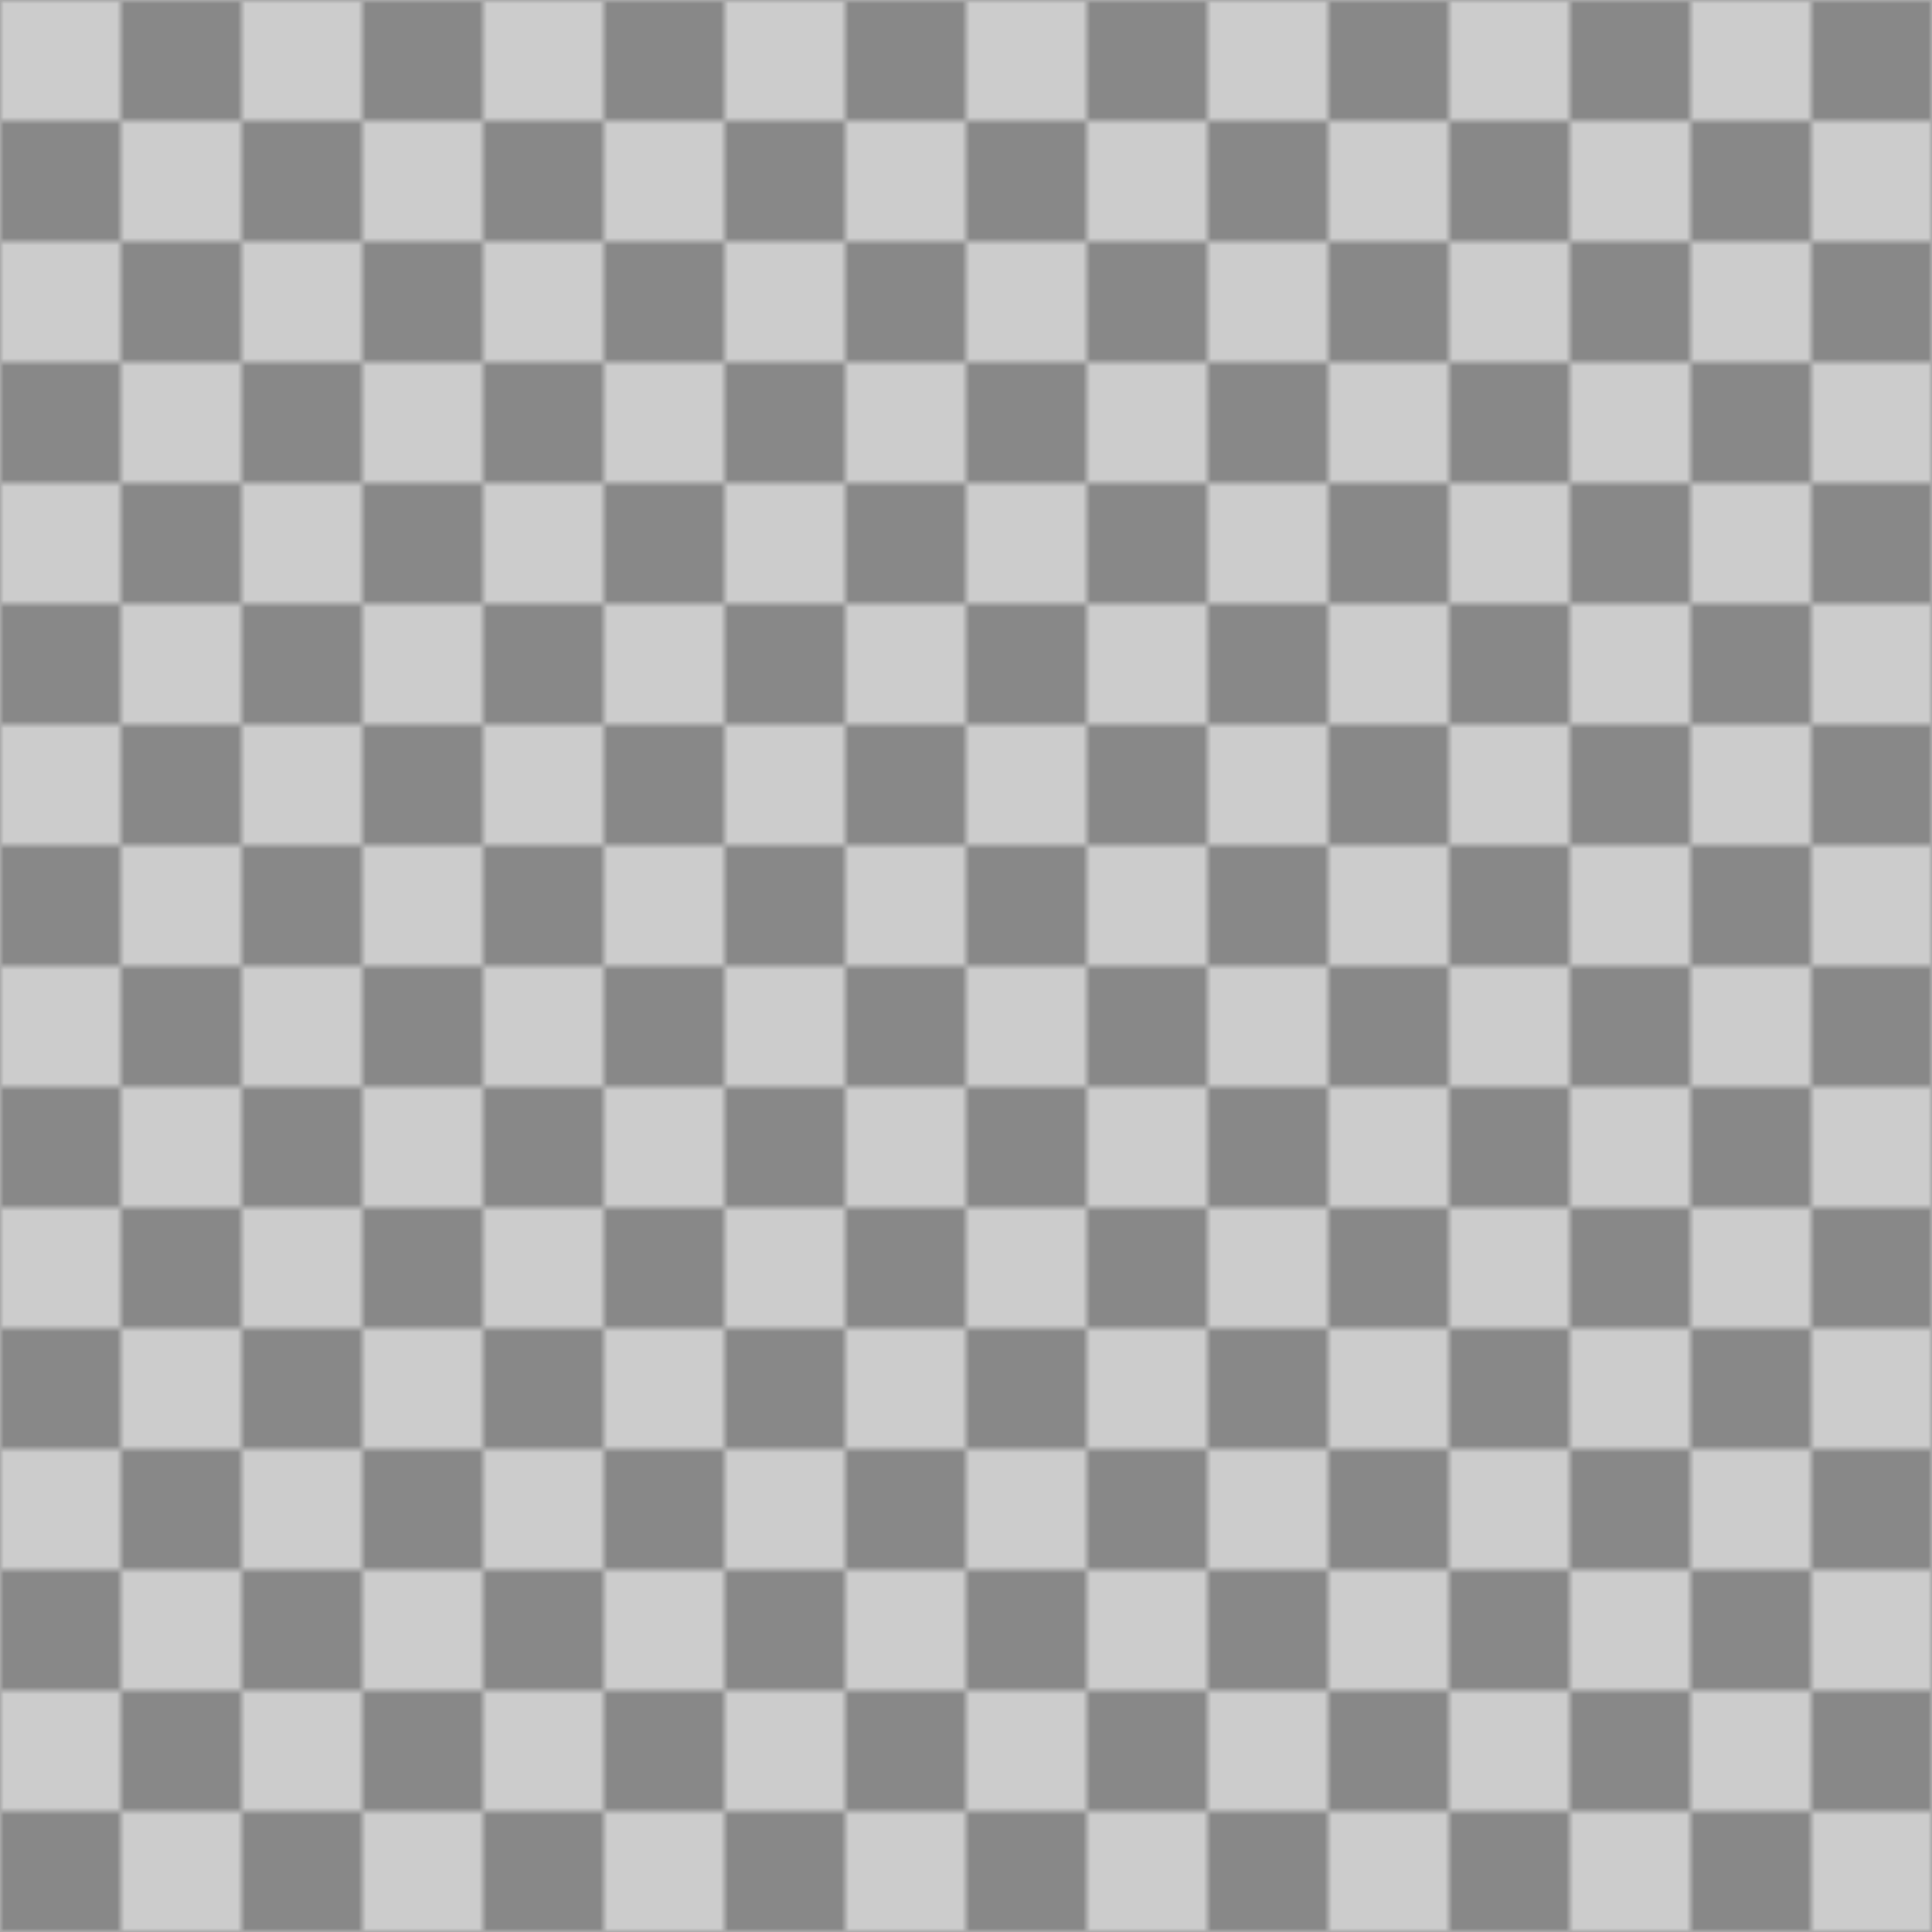 <svg xmlns="http://www.w3.org/2000/svg" xmlns:xlink="http://www.w3.org/1999/xlink" viewBox="0 0 256 256" preserveAspectRatio="xMidYMid" width="256" height="256" style="shape-rendering: auto; background: rgb(170, 170, 170);"><defs>
  <pattern id="pid-0.6590519274487807" x="0" y="0" width="128" height="128" patternUnits="userSpaceOnUse">
    <g transform="scale(0.5)"><path d="M -32 -32 L 0 -32 L 0 0 L -32 0 Z" fill="#cccccc">
  <animateTransform attributeName="transform" type="translate" values="0,0;0,-32;0,-32;-32,-32;-32,-32;-32,0;-32,0;0,0;0,0" keyTimes="0.000;0.125;0.250;0.375;0.500;0.625;0.750;0.875;1.000" dur="2s" repeatCount="indefinite"/>
</path><path d="M -32 0 L 0 0 L 0 32 L -32 32 Z" fill="#888888">
  <animateTransform attributeName="transform" type="translate" values="0,0;32,0;32,0;32,-32;32,-32;0,-32;0,-32;0,0;0,0" keyTimes="0.000;0.125;0.250;0.375;0.500;0.625;0.750;0.875;1.000" dur="2s" repeatCount="indefinite"/>
</path><path d="M -32 32 L 0 32 L 0 64 L -32 64 Z" fill="#cccccc">
  <animateTransform attributeName="transform" type="translate" values="0,0;0,-32;0,-32;-32,-32;-32,-32;-32,0;-32,0;0,0;0,0" keyTimes="0.000;0.125;0.250;0.375;0.500;0.625;0.750;0.875;1.000" dur="2s" repeatCount="indefinite"/>
</path><path d="M -32 64 L 0 64 L 0 96 L -32 96 Z" fill="#888888">
  <animateTransform attributeName="transform" type="translate" values="0,0;32,0;32,0;32,-32;32,-32;0,-32;0,-32;0,0;0,0" keyTimes="0.000;0.125;0.250;0.375;0.500;0.625;0.750;0.875;1.000" dur="2s" repeatCount="indefinite"/>
</path><path d="M -32 96 L 0 96 L 0 128 L -32 128 Z" fill="#cccccc">
  <animateTransform attributeName="transform" type="translate" values="0,0;0,-32;0,-32;-32,-32;-32,-32;-32,0;-32,0;0,0;0,0" keyTimes="0.000;0.125;0.250;0.375;0.500;0.625;0.750;0.875;1.000" dur="2s" repeatCount="indefinite"/>
</path><path d="M -32 128 L 0 128 L 0 160 L -32 160 Z" fill="#888888">
  <animateTransform attributeName="transform" type="translate" values="0,0;32,0;32,0;32,-32;32,-32;0,-32;0,-32;0,0;0,0" keyTimes="0.000;0.125;0.250;0.375;0.500;0.625;0.750;0.875;1.000" dur="2s" repeatCount="indefinite"/>
</path><path d="M -32 160 L 0 160 L 0 192 L -32 192 Z" fill="#cccccc">
  <animateTransform attributeName="transform" type="translate" values="0,0;0,-32;0,-32;-32,-32;-32,-32;-32,0;-32,0;0,0;0,0" keyTimes="0.000;0.125;0.250;0.375;0.500;0.625;0.750;0.875;1.000" dur="2s" repeatCount="indefinite"/>
</path><path d="M -32 192 L 0 192 L 0 224 L -32 224 Z" fill="#888888">
  <animateTransform attributeName="transform" type="translate" values="0,0;32,0;32,0;32,-32;32,-32;0,-32;0,-32;0,0;0,0" keyTimes="0.000;0.125;0.250;0.375;0.500;0.625;0.750;0.875;1.000" dur="2s" repeatCount="indefinite"/>
</path><path d="M -32 224 L 0 224 L 0 256 L -32 256 Z" fill="#cccccc">
  <animateTransform attributeName="transform" type="translate" values="0,0;0,-32;0,-32;-32,-32;-32,-32;-32,0;-32,0;0,0;0,0" keyTimes="0.000;0.125;0.250;0.375;0.500;0.625;0.750;0.875;1.000" dur="2s" repeatCount="indefinite"/>
</path><path d="M -32 256 L 0 256 L 0 288 L -32 288 Z" fill="#888888">
  <animateTransform attributeName="transform" type="translate" values="0,0;32,0;32,0;32,-32;32,-32;0,-32;0,-32;0,0;0,0" keyTimes="0.000;0.125;0.250;0.375;0.500;0.625;0.750;0.875;1.000" dur="2s" repeatCount="indefinite"/>
</path><path d="M 0 -32 L 32 -32 L 32 0 L 0 0 Z" fill="#888888">
  <animateTransform attributeName="transform" type="translate" values="0,0;-32,0;-32,0;-32,32;-32,32;0,32;0,32;0,0;0,0" keyTimes="0.000;0.125;0.250;0.375;0.500;0.625;0.750;0.875;1.000" dur="2s" repeatCount="indefinite"/>
</path><path d="M 0 0 L 32 0 L 32 32 L 0 32 Z" fill="#cccccc">
  <animateTransform attributeName="transform" type="translate" values="0,0;0,32;0,32;32,32;32,32;32,0;32,0;0,0;0,0" keyTimes="0.000;0.125;0.250;0.375;0.500;0.625;0.750;0.875;1.000" dur="2s" repeatCount="indefinite"/>
</path><path d="M 0 32 L 32 32 L 32 64 L 0 64 Z" fill="#888888">
  <animateTransform attributeName="transform" type="translate" values="0,0;-32,0;-32,0;-32,32;-32,32;0,32;0,32;0,0;0,0" keyTimes="0.000;0.125;0.250;0.375;0.500;0.625;0.750;0.875;1.000" dur="2s" repeatCount="indefinite"/>
</path><path d="M 0 64 L 32 64 L 32 96 L 0 96 Z" fill="#cccccc">
  <animateTransform attributeName="transform" type="translate" values="0,0;0,32;0,32;32,32;32,32;32,0;32,0;0,0;0,0" keyTimes="0.000;0.125;0.250;0.375;0.500;0.625;0.750;0.875;1.000" dur="2s" repeatCount="indefinite"/>
</path><path d="M 0 96 L 32 96 L 32 128 L 0 128 Z" fill="#888888">
  <animateTransform attributeName="transform" type="translate" values="0,0;-32,0;-32,0;-32,32;-32,32;0,32;0,32;0,0;0,0" keyTimes="0.000;0.125;0.250;0.375;0.500;0.625;0.750;0.875;1.000" dur="2s" repeatCount="indefinite"/>
</path><path d="M 0 128 L 32 128 L 32 160 L 0 160 Z" fill="#cccccc">
  <animateTransform attributeName="transform" type="translate" values="0,0;0,32;0,32;32,32;32,32;32,0;32,0;0,0;0,0" keyTimes="0.000;0.125;0.250;0.375;0.500;0.625;0.750;0.875;1.000" dur="2s" repeatCount="indefinite"/>
</path><path d="M 0 160 L 32 160 L 32 192 L 0 192 Z" fill="#888888">
  <animateTransform attributeName="transform" type="translate" values="0,0;-32,0;-32,0;-32,32;-32,32;0,32;0,32;0,0;0,0" keyTimes="0.000;0.125;0.250;0.375;0.500;0.625;0.750;0.875;1.000" dur="2s" repeatCount="indefinite"/>
</path><path d="M 0 192 L 32 192 L 32 224 L 0 224 Z" fill="#cccccc">
  <animateTransform attributeName="transform" type="translate" values="0,0;0,32;0,32;32,32;32,32;32,0;32,0;0,0;0,0" keyTimes="0.000;0.125;0.250;0.375;0.500;0.625;0.750;0.875;1.000" dur="2s" repeatCount="indefinite"/>
</path><path d="M 0 224 L 32 224 L 32 256 L 0 256 Z" fill="#888888">
  <animateTransform attributeName="transform" type="translate" values="0,0;-32,0;-32,0;-32,32;-32,32;0,32;0,32;0,0;0,0" keyTimes="0.000;0.125;0.250;0.375;0.500;0.625;0.750;0.875;1.000" dur="2s" repeatCount="indefinite"/>
</path><path d="M 0 256 L 32 256 L 32 288 L 0 288 Z" fill="#cccccc">
  <animateTransform attributeName="transform" type="translate" values="0,0;0,32;0,32;32,32;32,32;32,0;32,0;0,0;0,0" keyTimes="0.000;0.125;0.250;0.375;0.500;0.625;0.750;0.875;1.000" dur="2s" repeatCount="indefinite"/>
</path><path d="M 32 -32 L 64 -32 L 64 0 L 32 0 Z" fill="#cccccc">
  <animateTransform attributeName="transform" type="translate" values="0,0;0,-32;0,-32;-32,-32;-32,-32;-32,0;-32,0;0,0;0,0" keyTimes="0.000;0.125;0.250;0.375;0.500;0.625;0.750;0.875;1.000" dur="2s" repeatCount="indefinite"/>
</path><path d="M 32 0 L 64 0 L 64 32 L 32 32 Z" fill="#888888">
  <animateTransform attributeName="transform" type="translate" values="0,0;32,0;32,0;32,-32;32,-32;0,-32;0,-32;0,0;0,0" keyTimes="0.000;0.125;0.250;0.375;0.500;0.625;0.750;0.875;1.000" dur="2s" repeatCount="indefinite"/>
</path><path d="M 32 32 L 64 32 L 64 64 L 32 64 Z" fill="#cccccc">
  <animateTransform attributeName="transform" type="translate" values="0,0;0,-32;0,-32;-32,-32;-32,-32;-32,0;-32,0;0,0;0,0" keyTimes="0.000;0.125;0.250;0.375;0.500;0.625;0.750;0.875;1.000" dur="2s" repeatCount="indefinite"/>
</path><path d="M 32 64 L 64 64 L 64 96 L 32 96 Z" fill="#888888">
  <animateTransform attributeName="transform" type="translate" values="0,0;32,0;32,0;32,-32;32,-32;0,-32;0,-32;0,0;0,0" keyTimes="0.000;0.125;0.250;0.375;0.500;0.625;0.750;0.875;1.000" dur="2s" repeatCount="indefinite"/>
</path><path d="M 32 96 L 64 96 L 64 128 L 32 128 Z" fill="#cccccc">
  <animateTransform attributeName="transform" type="translate" values="0,0;0,-32;0,-32;-32,-32;-32,-32;-32,0;-32,0;0,0;0,0" keyTimes="0.000;0.125;0.250;0.375;0.500;0.625;0.750;0.875;1.000" dur="2s" repeatCount="indefinite"/>
</path><path d="M 32 128 L 64 128 L 64 160 L 32 160 Z" fill="#888888">
  <animateTransform attributeName="transform" type="translate" values="0,0;32,0;32,0;32,-32;32,-32;0,-32;0,-32;0,0;0,0" keyTimes="0.000;0.125;0.250;0.375;0.500;0.625;0.750;0.875;1.000" dur="2s" repeatCount="indefinite"/>
</path><path d="M 32 160 L 64 160 L 64 192 L 32 192 Z" fill="#cccccc">
  <animateTransform attributeName="transform" type="translate" values="0,0;0,-32;0,-32;-32,-32;-32,-32;-32,0;-32,0;0,0;0,0" keyTimes="0.000;0.125;0.250;0.375;0.500;0.625;0.750;0.875;1.000" dur="2s" repeatCount="indefinite"/>
</path><path d="M 32 192 L 64 192 L 64 224 L 32 224 Z" fill="#888888">
  <animateTransform attributeName="transform" type="translate" values="0,0;32,0;32,0;32,-32;32,-32;0,-32;0,-32;0,0;0,0" keyTimes="0.000;0.125;0.250;0.375;0.500;0.625;0.750;0.875;1.000" dur="2s" repeatCount="indefinite"/>
</path><path d="M 32 224 L 64 224 L 64 256 L 32 256 Z" fill="#cccccc">
  <animateTransform attributeName="transform" type="translate" values="0,0;0,-32;0,-32;-32,-32;-32,-32;-32,0;-32,0;0,0;0,0" keyTimes="0.000;0.125;0.250;0.375;0.500;0.625;0.750;0.875;1.000" dur="2s" repeatCount="indefinite"/>
</path><path d="M 32 256 L 64 256 L 64 288 L 32 288 Z" fill="#888888">
  <animateTransform attributeName="transform" type="translate" values="0,0;32,0;32,0;32,-32;32,-32;0,-32;0,-32;0,0;0,0" keyTimes="0.000;0.125;0.250;0.375;0.500;0.625;0.750;0.875;1.000" dur="2s" repeatCount="indefinite"/>
</path><path d="M 64 -32 L 96 -32 L 96 0 L 64 0 Z" fill="#888888">
  <animateTransform attributeName="transform" type="translate" values="0,0;-32,0;-32,0;-32,32;-32,32;0,32;0,32;0,0;0,0" keyTimes="0.000;0.125;0.250;0.375;0.500;0.625;0.750;0.875;1.000" dur="2s" repeatCount="indefinite"/>
</path><path d="M 64 0 L 96 0 L 96 32 L 64 32 Z" fill="#cccccc">
  <animateTransform attributeName="transform" type="translate" values="0,0;0,32;0,32;32,32;32,32;32,0;32,0;0,0;0,0" keyTimes="0.000;0.125;0.250;0.375;0.500;0.625;0.750;0.875;1.000" dur="2s" repeatCount="indefinite"/>
</path><path d="M 64 32 L 96 32 L 96 64 L 64 64 Z" fill="#888888">
  <animateTransform attributeName="transform" type="translate" values="0,0;-32,0;-32,0;-32,32;-32,32;0,32;0,32;0,0;0,0" keyTimes="0.000;0.125;0.250;0.375;0.500;0.625;0.750;0.875;1.000" dur="2s" repeatCount="indefinite"/>
</path><path d="M 64 64 L 96 64 L 96 96 L 64 96 Z" fill="#cccccc">
  <animateTransform attributeName="transform" type="translate" values="0,0;0,32;0,32;32,32;32,32;32,0;32,0;0,0;0,0" keyTimes="0.000;0.125;0.250;0.375;0.500;0.625;0.750;0.875;1.000" dur="2s" repeatCount="indefinite"/>
</path><path d="M 64 96 L 96 96 L 96 128 L 64 128 Z" fill="#888888">
  <animateTransform attributeName="transform" type="translate" values="0,0;-32,0;-32,0;-32,32;-32,32;0,32;0,32;0,0;0,0" keyTimes="0.000;0.125;0.250;0.375;0.500;0.625;0.750;0.875;1.000" dur="2s" repeatCount="indefinite"/>
</path><path d="M 64 128 L 96 128 L 96 160 L 64 160 Z" fill="#cccccc">
  <animateTransform attributeName="transform" type="translate" values="0,0;0,32;0,32;32,32;32,32;32,0;32,0;0,0;0,0" keyTimes="0.000;0.125;0.250;0.375;0.500;0.625;0.750;0.875;1.000" dur="2s" repeatCount="indefinite"/>
</path><path d="M 64 160 L 96 160 L 96 192 L 64 192 Z" fill="#888888">
  <animateTransform attributeName="transform" type="translate" values="0,0;-32,0;-32,0;-32,32;-32,32;0,32;0,32;0,0;0,0" keyTimes="0.000;0.125;0.250;0.375;0.500;0.625;0.750;0.875;1.000" dur="2s" repeatCount="indefinite"/>
</path><path d="M 64 192 L 96 192 L 96 224 L 64 224 Z" fill="#cccccc">
  <animateTransform attributeName="transform" type="translate" values="0,0;0,32;0,32;32,32;32,32;32,0;32,0;0,0;0,0" keyTimes="0.000;0.125;0.250;0.375;0.500;0.625;0.750;0.875;1.000" dur="2s" repeatCount="indefinite"/>
</path><path d="M 64 224 L 96 224 L 96 256 L 64 256 Z" fill="#888888">
  <animateTransform attributeName="transform" type="translate" values="0,0;-32,0;-32,0;-32,32;-32,32;0,32;0,32;0,0;0,0" keyTimes="0.000;0.125;0.250;0.375;0.500;0.625;0.750;0.875;1.000" dur="2s" repeatCount="indefinite"/>
</path><path d="M 64 256 L 96 256 L 96 288 L 64 288 Z" fill="#cccccc">
  <animateTransform attributeName="transform" type="translate" values="0,0;0,32;0,32;32,32;32,32;32,0;32,0;0,0;0,0" keyTimes="0.000;0.125;0.250;0.375;0.500;0.625;0.750;0.875;1.000" dur="2s" repeatCount="indefinite"/>
</path><path d="M 96 -32 L 128 -32 L 128 0 L 96 0 Z" fill="#cccccc">
  <animateTransform attributeName="transform" type="translate" values="0,0;0,-32;0,-32;-32,-32;-32,-32;-32,0;-32,0;0,0;0,0" keyTimes="0.000;0.125;0.250;0.375;0.500;0.625;0.750;0.875;1.000" dur="2s" repeatCount="indefinite"/>
</path><path d="M 96 0 L 128 0 L 128 32 L 96 32 Z" fill="#888888">
  <animateTransform attributeName="transform" type="translate" values="0,0;32,0;32,0;32,-32;32,-32;0,-32;0,-32;0,0;0,0" keyTimes="0.000;0.125;0.250;0.375;0.500;0.625;0.750;0.875;1.000" dur="2s" repeatCount="indefinite"/>
</path><path d="M 96 32 L 128 32 L 128 64 L 96 64 Z" fill="#cccccc">
  <animateTransform attributeName="transform" type="translate" values="0,0;0,-32;0,-32;-32,-32;-32,-32;-32,0;-32,0;0,0;0,0" keyTimes="0.000;0.125;0.250;0.375;0.500;0.625;0.750;0.875;1.000" dur="2s" repeatCount="indefinite"/>
</path><path d="M 96 64 L 128 64 L 128 96 L 96 96 Z" fill="#888888">
  <animateTransform attributeName="transform" type="translate" values="0,0;32,0;32,0;32,-32;32,-32;0,-32;0,-32;0,0;0,0" keyTimes="0.000;0.125;0.250;0.375;0.500;0.625;0.750;0.875;1.000" dur="2s" repeatCount="indefinite"/>
</path><path d="M 96 96 L 128 96 L 128 128 L 96 128 Z" fill="#cccccc">
  <animateTransform attributeName="transform" type="translate" values="0,0;0,-32;0,-32;-32,-32;-32,-32;-32,0;-32,0;0,0;0,0" keyTimes="0.000;0.125;0.250;0.375;0.500;0.625;0.750;0.875;1.000" dur="2s" repeatCount="indefinite"/>
</path><path d="M 96 128 L 128 128 L 128 160 L 96 160 Z" fill="#888888">
  <animateTransform attributeName="transform" type="translate" values="0,0;32,0;32,0;32,-32;32,-32;0,-32;0,-32;0,0;0,0" keyTimes="0.000;0.125;0.250;0.375;0.500;0.625;0.750;0.875;1.000" dur="2s" repeatCount="indefinite"/>
</path><path d="M 96 160 L 128 160 L 128 192 L 96 192 Z" fill="#cccccc">
  <animateTransform attributeName="transform" type="translate" values="0,0;0,-32;0,-32;-32,-32;-32,-32;-32,0;-32,0;0,0;0,0" keyTimes="0.000;0.125;0.250;0.375;0.500;0.625;0.750;0.875;1.000" dur="2s" repeatCount="indefinite"/>
</path><path d="M 96 192 L 128 192 L 128 224 L 96 224 Z" fill="#888888">
  <animateTransform attributeName="transform" type="translate" values="0,0;32,0;32,0;32,-32;32,-32;0,-32;0,-32;0,0;0,0" keyTimes="0.000;0.125;0.250;0.375;0.500;0.625;0.750;0.875;1.000" dur="2s" repeatCount="indefinite"/>
</path><path d="M 96 224 L 128 224 L 128 256 L 96 256 Z" fill="#cccccc">
  <animateTransform attributeName="transform" type="translate" values="0,0;0,-32;0,-32;-32,-32;-32,-32;-32,0;-32,0;0,0;0,0" keyTimes="0.000;0.125;0.250;0.375;0.500;0.625;0.750;0.875;1.000" dur="2s" repeatCount="indefinite"/>
</path><path d="M 96 256 L 128 256 L 128 288 L 96 288 Z" fill="#888888">
  <animateTransform attributeName="transform" type="translate" values="0,0;32,0;32,0;32,-32;32,-32;0,-32;0,-32;0,0;0,0" keyTimes="0.000;0.125;0.250;0.375;0.500;0.625;0.750;0.875;1.000" dur="2s" repeatCount="indefinite"/>
</path><path d="M 128 -32 L 160 -32 L 160 0 L 128 0 Z" fill="#888888">
  <animateTransform attributeName="transform" type="translate" values="0,0;-32,0;-32,0;-32,32;-32,32;0,32;0,32;0,0;0,0" keyTimes="0.000;0.125;0.250;0.375;0.500;0.625;0.750;0.875;1.000" dur="2s" repeatCount="indefinite"/>
</path><path d="M 128 0 L 160 0 L 160 32 L 128 32 Z" fill="#cccccc">
  <animateTransform attributeName="transform" type="translate" values="0,0;0,32;0,32;32,32;32,32;32,0;32,0;0,0;0,0" keyTimes="0.000;0.125;0.250;0.375;0.500;0.625;0.750;0.875;1.000" dur="2s" repeatCount="indefinite"/>
</path><path d="M 128 32 L 160 32 L 160 64 L 128 64 Z" fill="#888888">
  <animateTransform attributeName="transform" type="translate" values="0,0;-32,0;-32,0;-32,32;-32,32;0,32;0,32;0,0;0,0" keyTimes="0.000;0.125;0.250;0.375;0.500;0.625;0.750;0.875;1.000" dur="2s" repeatCount="indefinite"/>
</path><path d="M 128 64 L 160 64 L 160 96 L 128 96 Z" fill="#cccccc">
  <animateTransform attributeName="transform" type="translate" values="0,0;0,32;0,32;32,32;32,32;32,0;32,0;0,0;0,0" keyTimes="0.000;0.125;0.250;0.375;0.500;0.625;0.750;0.875;1.000" dur="2s" repeatCount="indefinite"/>
</path><path d="M 128 96 L 160 96 L 160 128 L 128 128 Z" fill="#888888">
  <animateTransform attributeName="transform" type="translate" values="0,0;-32,0;-32,0;-32,32;-32,32;0,32;0,32;0,0;0,0" keyTimes="0.000;0.125;0.250;0.375;0.500;0.625;0.750;0.875;1.000" dur="2s" repeatCount="indefinite"/>
</path><path d="M 128 128 L 160 128 L 160 160 L 128 160 Z" fill="#cccccc">
  <animateTransform attributeName="transform" type="translate" values="0,0;0,32;0,32;32,32;32,32;32,0;32,0;0,0;0,0" keyTimes="0.000;0.125;0.250;0.375;0.500;0.625;0.750;0.875;1.000" dur="2s" repeatCount="indefinite"/>
</path><path d="M 128 160 L 160 160 L 160 192 L 128 192 Z" fill="#888888">
  <animateTransform attributeName="transform" type="translate" values="0,0;-32,0;-32,0;-32,32;-32,32;0,32;0,32;0,0;0,0" keyTimes="0.000;0.125;0.250;0.375;0.500;0.625;0.750;0.875;1.000" dur="2s" repeatCount="indefinite"/>
</path><path d="M 128 192 L 160 192 L 160 224 L 128 224 Z" fill="#cccccc">
  <animateTransform attributeName="transform" type="translate" values="0,0;0,32;0,32;32,32;32,32;32,0;32,0;0,0;0,0" keyTimes="0.000;0.125;0.250;0.375;0.500;0.625;0.750;0.875;1.000" dur="2s" repeatCount="indefinite"/>
</path><path d="M 128 224 L 160 224 L 160 256 L 128 256 Z" fill="#888888">
  <animateTransform attributeName="transform" type="translate" values="0,0;-32,0;-32,0;-32,32;-32,32;0,32;0,32;0,0;0,0" keyTimes="0.000;0.125;0.250;0.375;0.500;0.625;0.750;0.875;1.000" dur="2s" repeatCount="indefinite"/>
</path><path d="M 128 256 L 160 256 L 160 288 L 128 288 Z" fill="#cccccc">
  <animateTransform attributeName="transform" type="translate" values="0,0;0,32;0,32;32,32;32,32;32,0;32,0;0,0;0,0" keyTimes="0.000;0.125;0.250;0.375;0.500;0.625;0.750;0.875;1.000" dur="2s" repeatCount="indefinite"/>
</path><path d="M 160 -32 L 192 -32 L 192 0 L 160 0 Z" fill="#cccccc">
  <animateTransform attributeName="transform" type="translate" values="0,0;0,-32;0,-32;-32,-32;-32,-32;-32,0;-32,0;0,0;0,0" keyTimes="0.000;0.125;0.250;0.375;0.500;0.625;0.750;0.875;1.000" dur="2s" repeatCount="indefinite"/>
</path><path d="M 160 0 L 192 0 L 192 32 L 160 32 Z" fill="#888888">
  <animateTransform attributeName="transform" type="translate" values="0,0;32,0;32,0;32,-32;32,-32;0,-32;0,-32;0,0;0,0" keyTimes="0.000;0.125;0.250;0.375;0.500;0.625;0.750;0.875;1.000" dur="2s" repeatCount="indefinite"/>
</path><path d="M 160 32 L 192 32 L 192 64 L 160 64 Z" fill="#cccccc">
  <animateTransform attributeName="transform" type="translate" values="0,0;0,-32;0,-32;-32,-32;-32,-32;-32,0;-32,0;0,0;0,0" keyTimes="0.000;0.125;0.250;0.375;0.500;0.625;0.750;0.875;1.000" dur="2s" repeatCount="indefinite"/>
</path><path d="M 160 64 L 192 64 L 192 96 L 160 96 Z" fill="#888888">
  <animateTransform attributeName="transform" type="translate" values="0,0;32,0;32,0;32,-32;32,-32;0,-32;0,-32;0,0;0,0" keyTimes="0.000;0.125;0.250;0.375;0.500;0.625;0.750;0.875;1.000" dur="2s" repeatCount="indefinite"/>
</path><path d="M 160 96 L 192 96 L 192 128 L 160 128 Z" fill="#cccccc">
  <animateTransform attributeName="transform" type="translate" values="0,0;0,-32;0,-32;-32,-32;-32,-32;-32,0;-32,0;0,0;0,0" keyTimes="0.000;0.125;0.250;0.375;0.500;0.625;0.750;0.875;1.000" dur="2s" repeatCount="indefinite"/>
</path><path d="M 160 128 L 192 128 L 192 160 L 160 160 Z" fill="#888888">
  <animateTransform attributeName="transform" type="translate" values="0,0;32,0;32,0;32,-32;32,-32;0,-32;0,-32;0,0;0,0" keyTimes="0.000;0.125;0.250;0.375;0.500;0.625;0.750;0.875;1.000" dur="2s" repeatCount="indefinite"/>
</path><path d="M 160 160 L 192 160 L 192 192 L 160 192 Z" fill="#cccccc">
  <animateTransform attributeName="transform" type="translate" values="0,0;0,-32;0,-32;-32,-32;-32,-32;-32,0;-32,0;0,0;0,0" keyTimes="0.000;0.125;0.250;0.375;0.500;0.625;0.750;0.875;1.000" dur="2s" repeatCount="indefinite"/>
</path><path d="M 160 192 L 192 192 L 192 224 L 160 224 Z" fill="#888888">
  <animateTransform attributeName="transform" type="translate" values="0,0;32,0;32,0;32,-32;32,-32;0,-32;0,-32;0,0;0,0" keyTimes="0.000;0.125;0.250;0.375;0.500;0.625;0.750;0.875;1.000" dur="2s" repeatCount="indefinite"/>
</path><path d="M 160 224 L 192 224 L 192 256 L 160 256 Z" fill="#cccccc">
  <animateTransform attributeName="transform" type="translate" values="0,0;0,-32;0,-32;-32,-32;-32,-32;-32,0;-32,0;0,0;0,0" keyTimes="0.000;0.125;0.250;0.375;0.500;0.625;0.750;0.875;1.000" dur="2s" repeatCount="indefinite"/>
</path><path d="M 160 256 L 192 256 L 192 288 L 160 288 Z" fill="#888888">
  <animateTransform attributeName="transform" type="translate" values="0,0;32,0;32,0;32,-32;32,-32;0,-32;0,-32;0,0;0,0" keyTimes="0.000;0.125;0.250;0.375;0.500;0.625;0.750;0.875;1.000" dur="2s" repeatCount="indefinite"/>
</path><path d="M 192 -32 L 224 -32 L 224 0 L 192 0 Z" fill="#888888">
  <animateTransform attributeName="transform" type="translate" values="0,0;-32,0;-32,0;-32,32;-32,32;0,32;0,32;0,0;0,0" keyTimes="0.000;0.125;0.250;0.375;0.500;0.625;0.750;0.875;1.000" dur="2s" repeatCount="indefinite"/>
</path><path d="M 192 0 L 224 0 L 224 32 L 192 32 Z" fill="#cccccc">
  <animateTransform attributeName="transform" type="translate" values="0,0;0,32;0,32;32,32;32,32;32,0;32,0;0,0;0,0" keyTimes="0.000;0.125;0.250;0.375;0.500;0.625;0.750;0.875;1.000" dur="2s" repeatCount="indefinite"/>
</path><path d="M 192 32 L 224 32 L 224 64 L 192 64 Z" fill="#888888">
  <animateTransform attributeName="transform" type="translate" values="0,0;-32,0;-32,0;-32,32;-32,32;0,32;0,32;0,0;0,0" keyTimes="0.000;0.125;0.250;0.375;0.500;0.625;0.750;0.875;1.000" dur="2s" repeatCount="indefinite"/>
</path><path d="M 192 64 L 224 64 L 224 96 L 192 96 Z" fill="#cccccc">
  <animateTransform attributeName="transform" type="translate" values="0,0;0,32;0,32;32,32;32,32;32,0;32,0;0,0;0,0" keyTimes="0.000;0.125;0.250;0.375;0.500;0.625;0.750;0.875;1.000" dur="2s" repeatCount="indefinite"/>
</path><path d="M 192 96 L 224 96 L 224 128 L 192 128 Z" fill="#888888">
  <animateTransform attributeName="transform" type="translate" values="0,0;-32,0;-32,0;-32,32;-32,32;0,32;0,32;0,0;0,0" keyTimes="0.000;0.125;0.250;0.375;0.500;0.625;0.750;0.875;1.000" dur="2s" repeatCount="indefinite"/>
</path><path d="M 192 128 L 224 128 L 224 160 L 192 160 Z" fill="#cccccc">
  <animateTransform attributeName="transform" type="translate" values="0,0;0,32;0,32;32,32;32,32;32,0;32,0;0,0;0,0" keyTimes="0.000;0.125;0.250;0.375;0.500;0.625;0.750;0.875;1.000" dur="2s" repeatCount="indefinite"/>
</path><path d="M 192 160 L 224 160 L 224 192 L 192 192 Z" fill="#888888">
  <animateTransform attributeName="transform" type="translate" values="0,0;-32,0;-32,0;-32,32;-32,32;0,32;0,32;0,0;0,0" keyTimes="0.000;0.125;0.250;0.375;0.500;0.625;0.750;0.875;1.000" dur="2s" repeatCount="indefinite"/>
</path><path d="M 192 192 L 224 192 L 224 224 L 192 224 Z" fill="#cccccc">
  <animateTransform attributeName="transform" type="translate" values="0,0;0,32;0,32;32,32;32,32;32,0;32,0;0,0;0,0" keyTimes="0.000;0.125;0.250;0.375;0.500;0.625;0.750;0.875;1.000" dur="2s" repeatCount="indefinite"/>
</path><path d="M 192 224 L 224 224 L 224 256 L 192 256 Z" fill="#888888">
  <animateTransform attributeName="transform" type="translate" values="0,0;-32,0;-32,0;-32,32;-32,32;0,32;0,32;0,0;0,0" keyTimes="0.000;0.125;0.250;0.375;0.500;0.625;0.750;0.875;1.000" dur="2s" repeatCount="indefinite"/>
</path><path d="M 192 256 L 224 256 L 224 288 L 192 288 Z" fill="#cccccc">
  <animateTransform attributeName="transform" type="translate" values="0,0;0,32;0,32;32,32;32,32;32,0;32,0;0,0;0,0" keyTimes="0.000;0.125;0.250;0.375;0.500;0.625;0.750;0.875;1.000" dur="2s" repeatCount="indefinite"/>
</path><path d="M 224 -32 L 256 -32 L 256 0 L 224 0 Z" fill="#cccccc">
  <animateTransform attributeName="transform" type="translate" values="0,0;0,-32;0,-32;-32,-32;-32,-32;-32,0;-32,0;0,0;0,0" keyTimes="0.000;0.125;0.250;0.375;0.500;0.625;0.750;0.875;1.000" dur="2s" repeatCount="indefinite"/>
</path><path d="M 224 0 L 256 0 L 256 32 L 224 32 Z" fill="#888888">
  <animateTransform attributeName="transform" type="translate" values="0,0;32,0;32,0;32,-32;32,-32;0,-32;0,-32;0,0;0,0" keyTimes="0.000;0.125;0.250;0.375;0.500;0.625;0.750;0.875;1.000" dur="2s" repeatCount="indefinite"/>
</path><path d="M 224 32 L 256 32 L 256 64 L 224 64 Z" fill="#cccccc">
  <animateTransform attributeName="transform" type="translate" values="0,0;0,-32;0,-32;-32,-32;-32,-32;-32,0;-32,0;0,0;0,0" keyTimes="0.000;0.125;0.250;0.375;0.500;0.625;0.750;0.875;1.000" dur="2s" repeatCount="indefinite"/>
</path><path d="M 224 64 L 256 64 L 256 96 L 224 96 Z" fill="#888888">
  <animateTransform attributeName="transform" type="translate" values="0,0;32,0;32,0;32,-32;32,-32;0,-32;0,-32;0,0;0,0" keyTimes="0.000;0.125;0.250;0.375;0.500;0.625;0.750;0.875;1.000" dur="2s" repeatCount="indefinite"/>
</path><path d="M 224 96 L 256 96 L 256 128 L 224 128 Z" fill="#cccccc">
  <animateTransform attributeName="transform" type="translate" values="0,0;0,-32;0,-32;-32,-32;-32,-32;-32,0;-32,0;0,0;0,0" keyTimes="0.000;0.125;0.250;0.375;0.500;0.625;0.750;0.875;1.000" dur="2s" repeatCount="indefinite"/>
</path><path d="M 224 128 L 256 128 L 256 160 L 224 160 Z" fill="#888888">
  <animateTransform attributeName="transform" type="translate" values="0,0;32,0;32,0;32,-32;32,-32;0,-32;0,-32;0,0;0,0" keyTimes="0.000;0.125;0.250;0.375;0.500;0.625;0.750;0.875;1.000" dur="2s" repeatCount="indefinite"/>
</path><path d="M 224 160 L 256 160 L 256 192 L 224 192 Z" fill="#cccccc">
  <animateTransform attributeName="transform" type="translate" values="0,0;0,-32;0,-32;-32,-32;-32,-32;-32,0;-32,0;0,0;0,0" keyTimes="0.000;0.125;0.250;0.375;0.500;0.625;0.750;0.875;1.000" dur="2s" repeatCount="indefinite"/>
</path><path d="M 224 192 L 256 192 L 256 224 L 224 224 Z" fill="#888888">
  <animateTransform attributeName="transform" type="translate" values="0,0;32,0;32,0;32,-32;32,-32;0,-32;0,-32;0,0;0,0" keyTimes="0.000;0.125;0.250;0.375;0.500;0.625;0.750;0.875;1.000" dur="2s" repeatCount="indefinite"/>
</path><path d="M 224 224 L 256 224 L 256 256 L 224 256 Z" fill="#cccccc">
  <animateTransform attributeName="transform" type="translate" values="0,0;0,-32;0,-32;-32,-32;-32,-32;-32,0;-32,0;0,0;0,0" keyTimes="0.000;0.125;0.250;0.375;0.500;0.625;0.750;0.875;1.000" dur="2s" repeatCount="indefinite"/>
</path><path d="M 224 256 L 256 256 L 256 288 L 224 288 Z" fill="#888888">
  <animateTransform attributeName="transform" type="translate" values="0,0;32,0;32,0;32,-32;32,-32;0,-32;0,-32;0,0;0,0" keyTimes="0.000;0.125;0.250;0.375;0.500;0.625;0.750;0.875;1.000" dur="2s" repeatCount="indefinite"/>
</path><path d="M 256 -32 L 288 -32 L 288 0 L 256 0 Z" fill="#888888">
  <animateTransform attributeName="transform" type="translate" values="0,0;-32,0;-32,0;-32,32;-32,32;0,32;0,32;0,0;0,0" keyTimes="0.000;0.125;0.250;0.375;0.500;0.625;0.750;0.875;1.000" dur="2s" repeatCount="indefinite"/>
</path><path d="M 256 0 L 288 0 L 288 32 L 256 32 Z" fill="#cccccc">
  <animateTransform attributeName="transform" type="translate" values="0,0;0,32;0,32;32,32;32,32;32,0;32,0;0,0;0,0" keyTimes="0.000;0.125;0.250;0.375;0.500;0.625;0.750;0.875;1.000" dur="2s" repeatCount="indefinite"/>
</path><path d="M 256 32 L 288 32 L 288 64 L 256 64 Z" fill="#888888">
  <animateTransform attributeName="transform" type="translate" values="0,0;-32,0;-32,0;-32,32;-32,32;0,32;0,32;0,0;0,0" keyTimes="0.000;0.125;0.250;0.375;0.500;0.625;0.750;0.875;1.000" dur="2s" repeatCount="indefinite"/>
</path><path d="M 256 64 L 288 64 L 288 96 L 256 96 Z" fill="#cccccc">
  <animateTransform attributeName="transform" type="translate" values="0,0;0,32;0,32;32,32;32,32;32,0;32,0;0,0;0,0" keyTimes="0.000;0.125;0.250;0.375;0.500;0.625;0.750;0.875;1.000" dur="2s" repeatCount="indefinite"/>
</path><path d="M 256 96 L 288 96 L 288 128 L 256 128 Z" fill="#888888">
  <animateTransform attributeName="transform" type="translate" values="0,0;-32,0;-32,0;-32,32;-32,32;0,32;0,32;0,0;0,0" keyTimes="0.000;0.125;0.250;0.375;0.500;0.625;0.750;0.875;1.000" dur="2s" repeatCount="indefinite"/>
</path><path d="M 256 128 L 288 128 L 288 160 L 256 160 Z" fill="#cccccc">
  <animateTransform attributeName="transform" type="translate" values="0,0;0,32;0,32;32,32;32,32;32,0;32,0;0,0;0,0" keyTimes="0.000;0.125;0.250;0.375;0.500;0.625;0.750;0.875;1.000" dur="2s" repeatCount="indefinite"/>
</path><path d="M 256 160 L 288 160 L 288 192 L 256 192 Z" fill="#888888">
  <animateTransform attributeName="transform" type="translate" values="0,0;-32,0;-32,0;-32,32;-32,32;0,32;0,32;0,0;0,0" keyTimes="0.000;0.125;0.250;0.375;0.500;0.625;0.750;0.875;1.000" dur="2s" repeatCount="indefinite"/>
</path><path d="M 256 192 L 288 192 L 288 224 L 256 224 Z" fill="#cccccc">
  <animateTransform attributeName="transform" type="translate" values="0,0;0,32;0,32;32,32;32,32;32,0;32,0;0,0;0,0" keyTimes="0.000;0.125;0.250;0.375;0.500;0.625;0.750;0.875;1.000" dur="2s" repeatCount="indefinite"/>
</path><path d="M 256 224 L 288 224 L 288 256 L 256 256 Z" fill="#888888">
  <animateTransform attributeName="transform" type="translate" values="0,0;-32,0;-32,0;-32,32;-32,32;0,32;0,32;0,0;0,0" keyTimes="0.000;0.125;0.250;0.375;0.500;0.625;0.750;0.875;1.000" dur="2s" repeatCount="indefinite"/>
</path><path d="M 256 256 L 288 256 L 288 288 L 256 288 Z" fill="#cccccc">
  <animateTransform attributeName="transform" type="translate" values="0,0;0,32;0,32;32,32;32,32;32,0;32,0;0,0;0,0" keyTimes="0.000;0.125;0.250;0.375;0.500;0.625;0.750;0.875;1.000" dur="2s" repeatCount="indefinite"/>
</path></g>
  </pattern>
</defs>
<rect x="0" y="0" width="256" height="256" fill="url(#pid-0.6590519274487807)"/></svg>